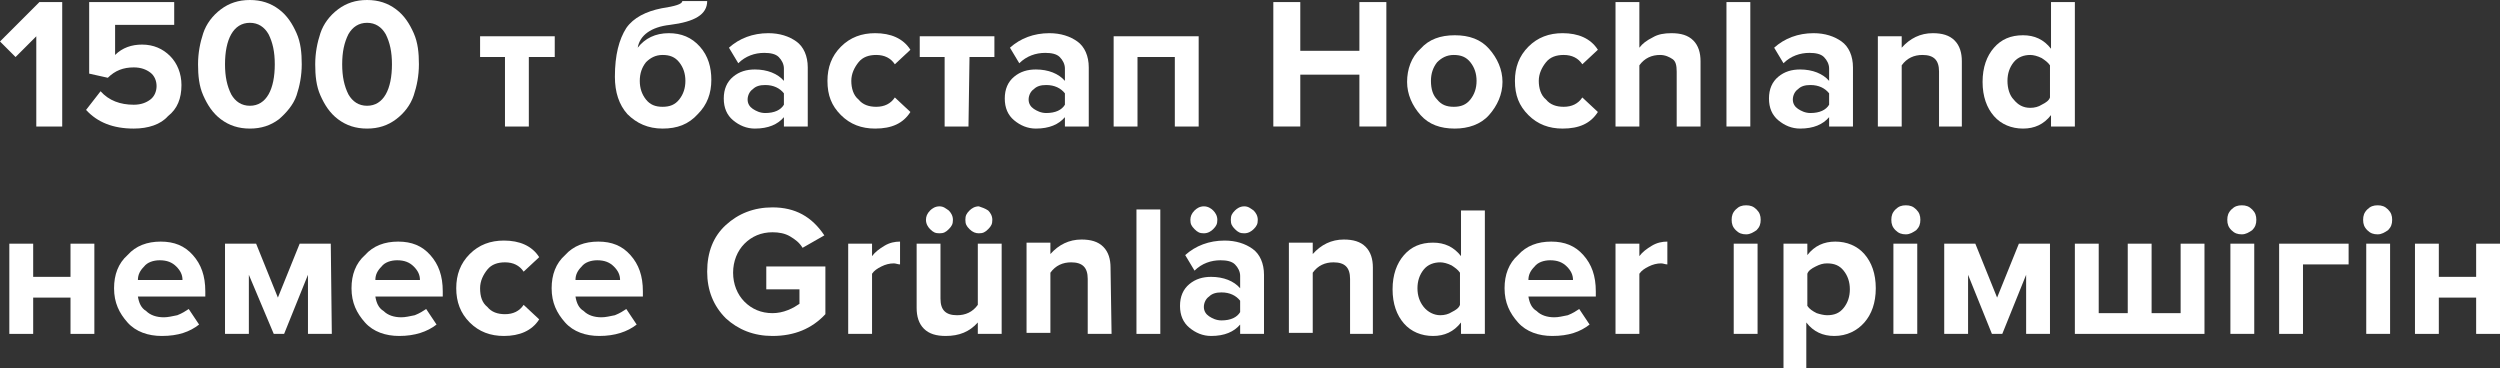 <?xml version="1.0" encoding="utf-8"?>
<!-- Generator: Adobe Illustrator 25.2.3, SVG Export Plug-In . SVG Version: 6.00 Build 0)  -->
<svg version="1.1" id="Layer_1" xmlns="http://www.w3.org/2000/svg" xmlns:xlink="http://www.w3.org/1999/xlink" x="0px" y="0px"
	 viewBox="0 0 241.1 35.5" style="enable-background:new 0 0 241.1 35.5;" xml:space="preserve">
<rect x="0" y="0" width="241.1" height="35.5" fill="#333333" stroke="none"/>
<style type="text/css">
	.st0{fill:#FFFFFF;}
</style>
<g>
	<path class="st0" d="M6,12.2H3.5V3.5l-2,2L0,4l3.8-3.8H6V12.2z"/>
	<path class="st0" d="M12.9,12.4c-2,0-3.5-0.6-4.6-1.8l1.4-1.8c0.8,0.9,1.9,1.3,3.2,1.3c0.7,0,1.2-0.2,1.6-0.5
		c0.4-0.3,0.6-0.8,0.6-1.3s-0.2-1-0.6-1.3c-0.4-0.3-0.9-0.5-1.6-0.5c-1,0-1.8,0.3-2.5,1L8.6,7.1V0.2h8.2v2.2h-5.7v2.9
		c0.7-0.7,1.6-1,2.6-1c1.1,0,2,0.4,2.7,1.1s1.1,1.7,1.1,2.8c0,1.3-0.4,2.3-1.3,3C15.5,12,14.3,12.4,12.9,12.4z"/>
	<path class="st0" d="M26.9,11.5c-0.8,0.6-1.7,0.9-2.8,0.9s-2-0.3-2.8-0.9c-0.8-0.6-1.3-1.4-1.7-2.3s-0.5-1.9-0.5-3s0.2-2.1,0.5-3
		s0.9-1.7,1.7-2.3C22.1,0.3,23,0,24.1,0s2,0.3,2.8,0.9s1.3,1.4,1.7,2.3s0.5,1.9,0.5,3s-0.2,2.1-0.5,3S27.6,10.9,26.9,11.5z
		 M22.3,9.1c0.4,0.7,1,1.1,1.8,1.1s1.4-0.4,1.8-1.1c0.4-0.7,0.6-1.7,0.6-2.9s-0.2-2.1-0.6-2.9c-0.4-0.7-1-1.1-1.8-1.1
		s-1.4,0.4-1.8,1.1S21.7,5,21.7,6.2S21.9,8.3,22.3,9.1z"/>
	<path class="st0" d="M38.2,11.5c-0.8,0.6-1.7,0.9-2.8,0.9s-2-0.3-2.8-0.9c-0.8-0.6-1.3-1.4-1.7-2.3s-0.5-1.9-0.5-3s0.2-2.1,0.5-3
		s0.9-1.7,1.7-2.3C33.4,0.3,34.3,0,35.4,0s2,0.3,2.8,0.9s1.3,1.4,1.7,2.3s0.5,1.9,0.5,3s-0.2,2.1-0.5,3S39,10.9,38.2,11.5z
		 M33.6,9.1c0.4,0.7,1,1.1,1.8,1.1s1.4-0.4,1.8-1.1c0.4-0.7,0.6-1.7,0.6-2.9s-0.2-2.1-0.6-2.9c-0.4-0.7-1-1.1-1.8-1.1
		S34,2.6,33.6,3.3C33.2,4.1,33,5,33,6.2S33.2,8.3,33.6,9.1z"/>
	<path class="st0" d="M51,12.2h-2.3V5.5h-2.4v-2h7.2v2H51V12.2z"/>
	<path class="st0" d="M63.9,12.4c-1.4,0-2.5-0.5-3.4-1.4c-0.8-0.9-1.2-2.1-1.2-3.6c0-2.1,0.4-3.6,1.1-4.7c0.7-1,1.9-1.6,3.4-1.9
		c1.3-0.2,2-0.4,2-0.7h2.4c0,1.3-1.2,2-3.6,2.3c-1.8,0.2-2.9,1-3.1,2.2c0.7-0.9,1.7-1.4,3-1.4c1.2,0,2.2,0.4,3,1.3s1.1,2,1.1,3.2
		c0,1.3-0.4,2.4-1.3,3.3C66.4,12,65.3,12.4,63.9,12.4z M62.3,9.6c0.4,0.5,0.9,0.7,1.6,0.7c0.7,0,1.2-0.2,1.6-0.7s0.6-1.1,0.6-1.8
		S65.9,6.5,65.5,6s-0.9-0.7-1.6-0.7S62.7,5.6,62.3,6c-0.4,0.5-0.6,1.1-0.6,1.8S61.9,9.1,62.3,9.6z"/>
	<path class="st0" d="M77.9,12.2h-2.3v-0.9c-0.6,0.7-1.5,1.1-2.8,1.1c-0.8,0-1.5-0.3-2.1-0.8s-0.9-1.2-0.9-2.1
		c0-0.9,0.3-1.6,0.9-2.1s1.3-0.7,2.1-0.7c1.2,0,2.2,0.4,2.8,1.1V6.6c0-0.4-0.2-0.8-0.5-1.1c-0.3-0.3-0.8-0.4-1.4-0.4
		c-0.9,0-1.8,0.3-2.5,1l-0.9-1.5c1-0.9,2.3-1.4,3.8-1.4c1.1,0,2,0.3,2.7,0.8s1.1,1.4,1.1,2.5C77.9,6.5,77.9,12.2,77.9,12.2z
		 M73.8,10.9c0.9,0,1.5-0.3,1.8-0.8V9c-0.4-0.5-1-0.8-1.8-0.8c-0.5,0-0.9,0.1-1.2,0.4c-0.3,0.2-0.5,0.6-0.5,1s0.2,0.7,0.5,0.9
		C72.9,10.7,73.3,10.9,73.8,10.9z"/>
	<path class="st0" d="M84.4,12.4c-1.3,0-2.4-0.4-3.3-1.3s-1.3-1.9-1.3-3.3c0-1.3,0.4-2.4,1.3-3.3s2-1.3,3.3-1.3
		c1.5,0,2.7,0.5,3.4,1.6l-1.5,1.4c-0.4-0.6-1-0.9-1.8-0.9c-0.7,0-1.3,0.2-1.7,0.7c-0.4,0.5-0.7,1.1-0.7,1.8s0.2,1.4,0.7,1.8
		c0.4,0.5,1,0.7,1.7,0.7c0.8,0,1.4-0.3,1.8-0.9l1.5,1.4C87.1,11.9,86,12.4,84.4,12.4z"/>
	<path class="st0" d="M93.4,12.2h-2.3V5.5h-2.4v-2h7.2v2h-2.4L93.4,12.2L93.4,12.2z"/>
	<path class="st0" d="M105,12.2h-2.3v-0.9c-0.6,0.7-1.5,1.1-2.8,1.1c-0.8,0-1.5-0.3-2.1-0.8s-0.9-1.2-0.9-2.1c0-0.9,0.3-1.6,0.9-2.1
		s1.3-0.7,2.1-0.7c1.2,0,2.2,0.4,2.8,1.1V6.6c0-0.4-0.2-0.8-0.5-1.1c-0.3-0.3-0.8-0.4-1.4-0.4c-0.9,0-1.8,0.3-2.5,1l-0.9-1.5
		c1-0.9,2.3-1.4,3.8-1.4c1.1,0,2,0.3,2.7,0.8s1.1,1.4,1.1,2.5C105,6.5,105,12.2,105,12.2z M100.9,10.9c0.9,0,1.5-0.3,1.8-0.8V9
		c-0.4-0.5-1-0.8-1.8-0.8c-0.5,0-0.9,0.1-1.2,0.4c-0.3,0.2-0.5,0.6-0.5,1s0.2,0.7,0.5,0.9C100,10.7,100.4,10.9,100.9,10.9z"/>
	<path class="st0" d="M115.6,12.2h-2.3V5.5h-3.6v6.7h-2.3V3.5h8.2C115.6,3.5,115.6,12.2,115.6,12.2z"/>
	<path class="st0" d="M133.7,12.2h-2.6v-5h-5.7v5h-2.6v-12h2.6v4.7h5.7V0.2h2.6V12.2z"/>
	<path class="st0" d="M143.6,11.1c-0.8,0.9-2,1.3-3.3,1.3c-1.4,0-2.5-0.4-3.3-1.3s-1.3-2-1.3-3.2s0.4-2.4,1.3-3.2
		c0.8-0.9,1.9-1.3,3.3-1.3c1.4,0,2.5,0.4,3.3,1.3s1.3,2,1.3,3.2S144.4,10.2,143.6,11.1z M138.6,9.6c0.4,0.5,0.9,0.7,1.6,0.7
		s1.2-0.2,1.6-0.7c0.4-0.5,0.6-1.1,0.6-1.8s-0.2-1.3-0.6-1.8s-0.9-0.7-1.6-0.7S139,5.6,138.6,6c-0.4,0.5-0.6,1.1-0.6,1.8
		C138,8.6,138.2,9.2,138.6,9.6z"/>
	<path class="st0" d="M150.7,12.4c-1.3,0-2.4-0.4-3.3-1.3s-1.3-1.9-1.3-3.3c0-1.3,0.4-2.4,1.3-3.3s2-1.3,3.3-1.3
		c1.5,0,2.7,0.5,3.4,1.6l-1.5,1.4c-0.4-0.6-1-0.9-1.8-0.9c-0.7,0-1.3,0.2-1.7,0.7s-0.7,1.1-0.7,1.8s0.2,1.4,0.7,1.8
		c0.4,0.5,1,0.7,1.7,0.7c0.8,0,1.4-0.3,1.8-0.9l1.5,1.4C153.4,11.9,152.3,12.4,150.7,12.4z"/>
	<path class="st0" d="M164,12.2h-2.3V6.9c0-0.6-0.1-1-0.4-1.2c-0.3-0.2-0.7-0.4-1.2-0.4c-0.8,0-1.5,0.3-2,1v5.9h-2.3v-12h2.3v4.4
		c0.3-0.4,0.7-0.7,1.3-1c0.5-0.3,1.1-0.4,1.8-0.4c0.9,0,1.6,0.2,2.1,0.7s0.7,1.2,0.7,2L164,12.2L164,12.2z"/>
	<path class="st0" d="M168.8,12.2h-2.3v-12h2.3V12.2z"/>
	<path class="st0" d="M178.7,12.2h-2.3v-0.9c-0.6,0.7-1.5,1.1-2.8,1.1c-0.8,0-1.5-0.3-2.1-0.8s-0.9-1.2-0.9-2.1
		c0-0.9,0.3-1.6,0.9-2.1c0.6-0.5,1.3-0.7,2.1-0.7c1.2,0,2.2,0.4,2.8,1.1V6.6c0-0.4-0.2-0.8-0.5-1.1c-0.3-0.3-0.8-0.4-1.4-0.4
		c-0.9,0-1.8,0.3-2.5,1l-0.9-1.5c1-0.9,2.3-1.4,3.8-1.4c1.1,0,2,0.3,2.7,0.8s1.1,1.4,1.1,2.5L178.7,12.2L178.7,12.2z M174.6,10.9
		c0.9,0,1.5-0.3,1.8-0.8V9c-0.4-0.5-1-0.8-1.8-0.8c-0.5,0-0.9,0.1-1.2,0.4c-0.3,0.2-0.5,0.6-0.5,1s0.2,0.7,0.5,0.9
		C173.7,10.7,174.1,10.9,174.6,10.9z"/>
	<path class="st0" d="M189.3,12.2H187V6.9c0-1.1-0.5-1.6-1.6-1.6c-0.8,0-1.5,0.3-2,1v5.9h-2.3V3.5h2.3v1.1c0.8-0.9,1.8-1.4,3-1.4
		c0.9,0,1.6,0.2,2.1,0.7s0.7,1.2,0.7,2v6.3H189.3z"/>
	<path class="st0" d="M200.1,12.2h-2.3v-1.1c-0.7,0.9-1.6,1.3-2.7,1.3c-1.1,0-2.1-0.4-2.8-1.2s-1.1-1.9-1.1-3.3s0.4-2.5,1.1-3.3
		c0.7-0.8,1.6-1.2,2.8-1.2c1.1,0,2,0.4,2.7,1.3V0.2h2.3V12.2z M195.8,10.4c0.4,0,0.8-0.1,1.1-0.3c0.4-0.2,0.7-0.4,0.8-0.7V6.3
		c-0.2-0.3-0.5-0.5-0.8-0.7c-0.4-0.2-0.8-0.3-1.1-0.3c-0.6,0-1.2,0.2-1.6,0.7c-0.4,0.5-0.6,1.1-0.6,1.8s0.2,1.4,0.6,1.8
		C194.6,10.1,195.1,10.4,195.8,10.4z"/>
	<path class="st0" d="M3.2,32.2H0.9v-8.7h2.3v3.2h3.6v-3.2h2.3v8.7H6.8v-3.5H3.2V32.2z"/>
	<path class="st0" d="M15.6,32.4c-1.3,0-2.5-0.4-3.3-1.3S11,29.2,11,27.8c0-1.3,0.4-2.4,1.3-3.2c0.8-0.9,1.9-1.3,3.2-1.3
		s2.3,0.4,3.1,1.3c0.8,0.9,1.2,2,1.2,3.5v0.5h-6.5c0.1,0.6,0.3,1.1,0.8,1.4c0.4,0.4,1,0.6,1.7,0.6c0.4,0,0.8-0.1,1.3-0.2
		c0.5-0.2,0.8-0.4,1.1-0.6l1,1.5C18.3,32,17.2,32.4,15.6,32.4z M17.6,27c0-0.5-0.2-0.9-0.6-1.3s-0.9-0.6-1.6-0.6
		c-0.6,0-1.2,0.2-1.5,0.6c-0.4,0.4-0.6,0.8-0.6,1.3H17.6z"/>
	<path class="st0" d="M32,32.2h-2.3v-5.7l-2.3,5.7h-1L24,26.5v5.7h-2.3v-8.7h3l2.1,5.2l2.1-5.2h3L32,32.2L32,32.2z"/>
	<path class="st0" d="M38.5,32.4c-1.3,0-2.5-0.4-3.3-1.3s-1.3-1.9-1.3-3.3c0-1.3,0.4-2.4,1.3-3.2c0.8-0.9,1.9-1.3,3.2-1.3
		s2.3,0.4,3.1,1.3s1.2,2,1.2,3.5v0.5h-6.5c0.1,0.6,0.3,1.1,0.8,1.4c0.4,0.4,1,0.6,1.7,0.6c0.4,0,0.8-0.1,1.3-0.2
		c0.5-0.2,0.8-0.4,1.1-0.6l1,1.5C41.2,32,40,32.4,38.5,32.4z M40.5,27c0-0.5-0.2-0.9-0.6-1.3c-0.4-0.4-0.9-0.6-1.6-0.6
		c-0.6,0-1.2,0.2-1.5,0.6c-0.4,0.4-0.6,0.8-0.6,1.3H40.5z"/>
	<path class="st0" d="M48.6,32.4c-1.3,0-2.4-0.4-3.3-1.3c-0.9-0.9-1.3-2-1.3-3.3s0.4-2.4,1.3-3.3c0.9-0.9,2-1.3,3.3-1.3
		c1.5,0,2.7,0.5,3.4,1.6l-1.5,1.4c-0.4-0.6-1-0.9-1.8-0.9c-0.7,0-1.3,0.2-1.7,0.7s-0.7,1.1-0.7,1.8c0,0.8,0.2,1.4,0.7,1.8
		c0.4,0.5,1,0.7,1.7,0.7c0.8,0,1.4-0.3,1.8-0.9l1.5,1.4C51.3,31.9,50.1,32.4,48.6,32.4z"/>
	<path class="st0" d="M57.8,32.4c-1.3,0-2.5-0.4-3.3-1.3s-1.3-1.9-1.3-3.3c0-1.3,0.4-2.4,1.3-3.2c0.8-0.9,1.9-1.3,3.2-1.3
		s2.3,0.4,3.1,1.3s1.2,2,1.2,3.5v0.5h-6.5c0.1,0.6,0.3,1.1,0.8,1.4c0.4,0.4,1,0.6,1.7,0.6c0.4,0,0.8-0.1,1.3-0.2
		c0.5-0.2,0.8-0.4,1.1-0.6l1,1.5C60.5,32,59.3,32.4,57.8,32.4z M59.8,27c0-0.5-0.2-0.9-0.6-1.3c-0.4-0.4-0.9-0.6-1.6-0.6
		c-0.6,0-1.2,0.2-1.5,0.6c-0.4,0.4-0.6,0.8-0.6,1.3H59.8z"/>
	<path class="st0" d="M74.5,32.4c-1.8,0-3.3-0.6-4.5-1.7c-1.2-1.2-1.8-2.7-1.8-4.5c0-1.9,0.6-3.4,1.8-4.5c1.2-1.1,2.7-1.7,4.5-1.7
		c2.2,0,3.8,0.9,5,2.7l-2.1,1.2c-0.3-0.5-0.7-0.8-1.2-1.1s-1.1-0.4-1.7-0.4c-1.1,0-2,0.4-2.7,1.1s-1.1,1.7-1.1,2.8
		c0,1.1,0.4,2.1,1.1,2.8s1.6,1.1,2.7,1.1c0.5,0,1-0.1,1.5-0.3c0.5-0.2,0.8-0.4,1.1-0.6v-1.4h-3.2v-2.2h5.7v4.6
		C78.3,31.7,76.6,32.4,74.5,32.4z"/>
	<path class="st0" d="M84.1,32.2h-2.3v-8.7h2.3v1.2c0.3-0.4,0.7-0.7,1.2-1s1-0.4,1.5-0.4v2.2c-0.2,0-0.4-0.1-0.6-0.1
		c-0.4,0-0.8,0.1-1.2,0.3c-0.4,0.2-0.7,0.4-0.9,0.7V32.2z"/>
	<path class="st0" d="M96.6,32.2h-2.3v-1.1c-0.8,0.9-1.8,1.3-3.1,1.3c-0.9,0-1.6-0.2-2.1-0.7s-0.7-1.2-0.7-2v-6.2h2.3v5.3
		c0,1.1,0.5,1.6,1.6,1.6c0.8,0,1.5-0.3,2-1v-5.9h2.3C96.6,23.5,96.6,32.2,96.6,32.2z M91.5,20.3c0.2,0.2,0.4,0.5,0.4,0.9
		s-0.1,0.6-0.4,0.9s-0.5,0.4-0.9,0.4s-0.6-0.1-0.9-0.4c-0.2-0.2-0.4-0.5-0.4-0.9c0-0.3,0.1-0.6,0.4-0.9c0.2-0.2,0.5-0.4,0.9-0.4
		S91.2,20.1,91.5,20.3z M95.3,20.3c0.2,0.2,0.4,0.5,0.4,0.9s-0.1,0.6-0.4,0.9s-0.5,0.4-0.9,0.4c-0.3,0-0.6-0.1-0.9-0.4
		s-0.4-0.5-0.4-0.9s0.1-0.6,0.4-0.9c0.2-0.2,0.5-0.4,0.9-0.4C94.7,20,95,20.1,95.3,20.3z"/>
	<path class="st0" d="M107.2,32.2h-2.3v-5.3c0-1.1-0.5-1.6-1.6-1.6c-0.8,0-1.5,0.3-2,1v5.8H99v-8.7h2.3v1.1c0.8-0.9,1.8-1.4,3-1.4
		c0.9,0,1.6,0.2,2.1,0.7s0.7,1.2,0.7,2L107.2,32.2L107.2,32.2z"/>
	<path class="st0" d="M111.9,32.2h-2.3v-12h2.3V32.2z"/>
	<path class="st0" d="M121.9,32.2h-2.3v-0.9c-0.6,0.7-1.5,1.1-2.8,1.1c-0.8,0-1.5-0.3-2.1-0.8s-0.9-1.2-0.9-2.1s0.3-1.6,0.9-2.1
		s1.3-0.7,2.1-0.7c1.2,0,2.2,0.4,2.8,1.1v-1.2c0-0.4-0.2-0.8-0.5-1.1c-0.3-0.3-0.8-0.4-1.4-0.4c-0.9,0-1.8,0.3-2.5,1l-0.9-1.5
		c1-0.9,2.3-1.4,3.8-1.4c1.1,0,2,0.3,2.7,0.8s1.1,1.4,1.1,2.5C121.9,26.5,121.9,32.2,121.9,32.2z M117,20.3c0.2,0.2,0.4,0.5,0.4,0.9
		s-0.1,0.6-0.4,0.9c-0.2,0.2-0.5,0.4-0.9,0.4s-0.6-0.1-0.9-0.4s-0.4-0.5-0.4-0.9c0-0.3,0.1-0.6,0.4-0.9c0.2-0.2,0.5-0.4,0.9-0.4
		S116.8,20.1,117,20.3z M117.8,30.9c0.9,0,1.5-0.3,1.8-0.8V29c-0.4-0.5-1-0.8-1.8-0.8c-0.5,0-0.9,0.1-1.2,0.4
		c-0.3,0.2-0.5,0.6-0.5,1s0.2,0.7,0.5,0.9C116.9,30.7,117.3,30.9,117.8,30.9z M120.9,20.3c0.2,0.2,0.4,0.5,0.4,0.9s-0.1,0.6-0.4,0.9
		c-0.2,0.2-0.5,0.4-0.9,0.4s-0.6-0.1-0.9-0.4s-0.4-0.5-0.4-0.9s0.1-0.6,0.4-0.9c0.2-0.2,0.5-0.4,0.9-0.4S120.6,20.1,120.9,20.3z"/>
	<path class="st0" d="M132.5,32.2h-2.3v-5.3c0-1.1-0.5-1.6-1.6-1.6c-0.8,0-1.5,0.3-2,1v5.8h-2.3v-8.7h2.3v1.1c0.8-0.9,1.8-1.4,3-1.4
		c0.9,0,1.6,0.2,2.1,0.7s0.7,1.2,0.7,2v6.4H132.5z"/>
	<path class="st0" d="M143.2,32.2h-2.3v-1.1c-0.7,0.9-1.6,1.3-2.7,1.3c-1.1,0-2.1-0.4-2.8-1.2s-1.1-1.9-1.1-3.3s0.4-2.5,1.1-3.3
		c0.7-0.8,1.6-1.2,2.8-1.2c1.1,0,2,0.4,2.7,1.3v-4.4h2.3V32.2z M138.9,30.4c0.4,0,0.8-0.1,1.1-0.3c0.4-0.2,0.7-0.4,0.8-0.7v-3.1
		c-0.2-0.3-0.5-0.5-0.8-0.7c-0.4-0.2-0.8-0.3-1.1-0.3c-0.6,0-1.2,0.2-1.6,0.7s-0.6,1.1-0.6,1.8c0,0.7,0.2,1.3,0.6,1.8
		C137.7,30.1,138.3,30.4,138.9,30.4z"/>
	<path class="st0" d="M149.7,32.4c-1.3,0-2.5-0.4-3.3-1.3s-1.3-1.9-1.3-3.3c0-1.3,0.4-2.4,1.3-3.2c0.8-0.9,1.9-1.3,3.2-1.3
		s2.3,0.4,3.1,1.3s1.2,2,1.2,3.5v0.5h-6.5c0.1,0.6,0.3,1.1,0.8,1.4c0.4,0.4,1,0.6,1.7,0.6c0.4,0,0.8-0.1,1.3-0.2
		c0.5-0.2,0.8-0.4,1.1-0.6l1,1.5C152.4,32,151.3,32.4,149.7,32.4z M151.7,27c0-0.5-0.2-0.9-0.6-1.3c-0.4-0.4-0.9-0.6-1.6-0.6
		c-0.6,0-1.2,0.2-1.5,0.6c-0.4,0.4-0.6,0.8-0.6,1.3H151.7z"/>
	<path class="st0" d="M158.1,32.2h-2.3v-8.7h2.3v1.2c0.3-0.4,0.7-0.7,1.2-1s1-0.4,1.5-0.4v2.2c-0.2,0-0.4-0.1-0.6-0.1
		c-0.4,0-0.8,0.1-1.2,0.3c-0.4,0.2-0.7,0.4-0.9,0.7V32.2z"/>
	<path class="st0" d="M168.4,22.6c-0.4,0-0.7-0.1-1-0.4s-0.4-0.6-0.4-1s0.1-0.7,0.4-1c0.3-0.3,0.6-0.4,1-0.4s0.7,0.1,1,0.4
		s0.4,0.6,0.4,1s-0.1,0.7-0.4,1C169.1,22.4,168.8,22.6,168.4,22.6z M169.5,32.2h-2.3v-8.7h2.3V32.2z"/>
	<path class="st0" d="M176.9,32.4c-1.1,0-2-0.4-2.7-1.3v4.4H172v-12h2.3v1.1c0.7-0.9,1.6-1.3,2.7-1.3c1.1,0,2.1,0.4,2.8,1.2
		c0.7,0.8,1.1,1.9,1.1,3.3s-0.4,2.5-1.1,3.3S178.1,32.4,176.9,32.4z M176.2,30.4c0.7,0,1.2-0.2,1.6-0.7c0.4-0.5,0.6-1.1,0.6-1.8
		c0-0.7-0.2-1.3-0.6-1.8c-0.4-0.5-0.9-0.7-1.6-0.7c-0.4,0-0.7,0.1-1.1,0.3s-0.7,0.4-0.8,0.7v3.1c0.2,0.3,0.5,0.5,0.9,0.7
		C175.5,30.3,175.9,30.4,176.2,30.4z"/>
	<path class="st0" d="M183.8,22.6c-0.4,0-0.7-0.1-1-0.4s-0.4-0.6-0.4-1s0.1-0.7,0.4-1c0.3-0.3,0.6-0.4,1-0.4s0.7,0.1,1,0.4
		s0.4,0.6,0.4,1s-0.1,0.7-0.4,1C184.5,22.4,184.2,22.6,183.8,22.6z M184.9,32.2h-2.3v-8.7h2.3V32.2z"/>
	<path class="st0" d="M197.7,32.2h-2.3v-5.7l-2.3,5.7h-1l-2.3-5.7v5.7h-2.3v-8.7h3l2.1,5.2l2.1-5.2h3V32.2z"/>
	<path class="st0" d="M210.3,23.5h2.3v8.7h-12.5v-8.7h2.3v6.7h2.8v-6.7h2.3v6.7h2.8L210.3,23.5L210.3,23.5z"/>
	<path class="st0" d="M216.2,22.6c-0.4,0-0.7-0.1-1-0.4s-0.4-0.6-0.4-1s0.1-0.7,0.4-1c0.3-0.3,0.6-0.4,1-0.4s0.7,0.1,1,0.4
		s0.4,0.6,0.4,1s-0.1,0.7-0.4,1C216.9,22.4,216.6,22.6,216.2,22.6z M217.4,32.2h-2.3v-8.7h2.3V32.2z"/>
	<path class="st0" d="M226.5,23.5v2h-4.4v6.7h-2.3v-8.7H226.5z"/>
	<path class="st0" d="M229.3,22.6c-0.4,0-0.7-0.1-1-0.4s-0.4-0.6-0.4-1s0.1-0.7,0.4-1c0.3-0.3,0.6-0.4,1-0.4s0.7,0.1,1,0.4
		s0.4,0.6,0.4,1s-0.1,0.7-0.4,1C230,22.4,229.7,22.6,229.3,22.6z M230.5,32.2h-2.3v-8.7h2.3V32.2z"/>
	<path class="st0" d="M235.2,32.2h-2.3v-8.7h2.3v3.2h3.6v-3.2h2.3v8.7h-2.3v-3.5h-3.6V32.2z"/>
</g>
</svg>
